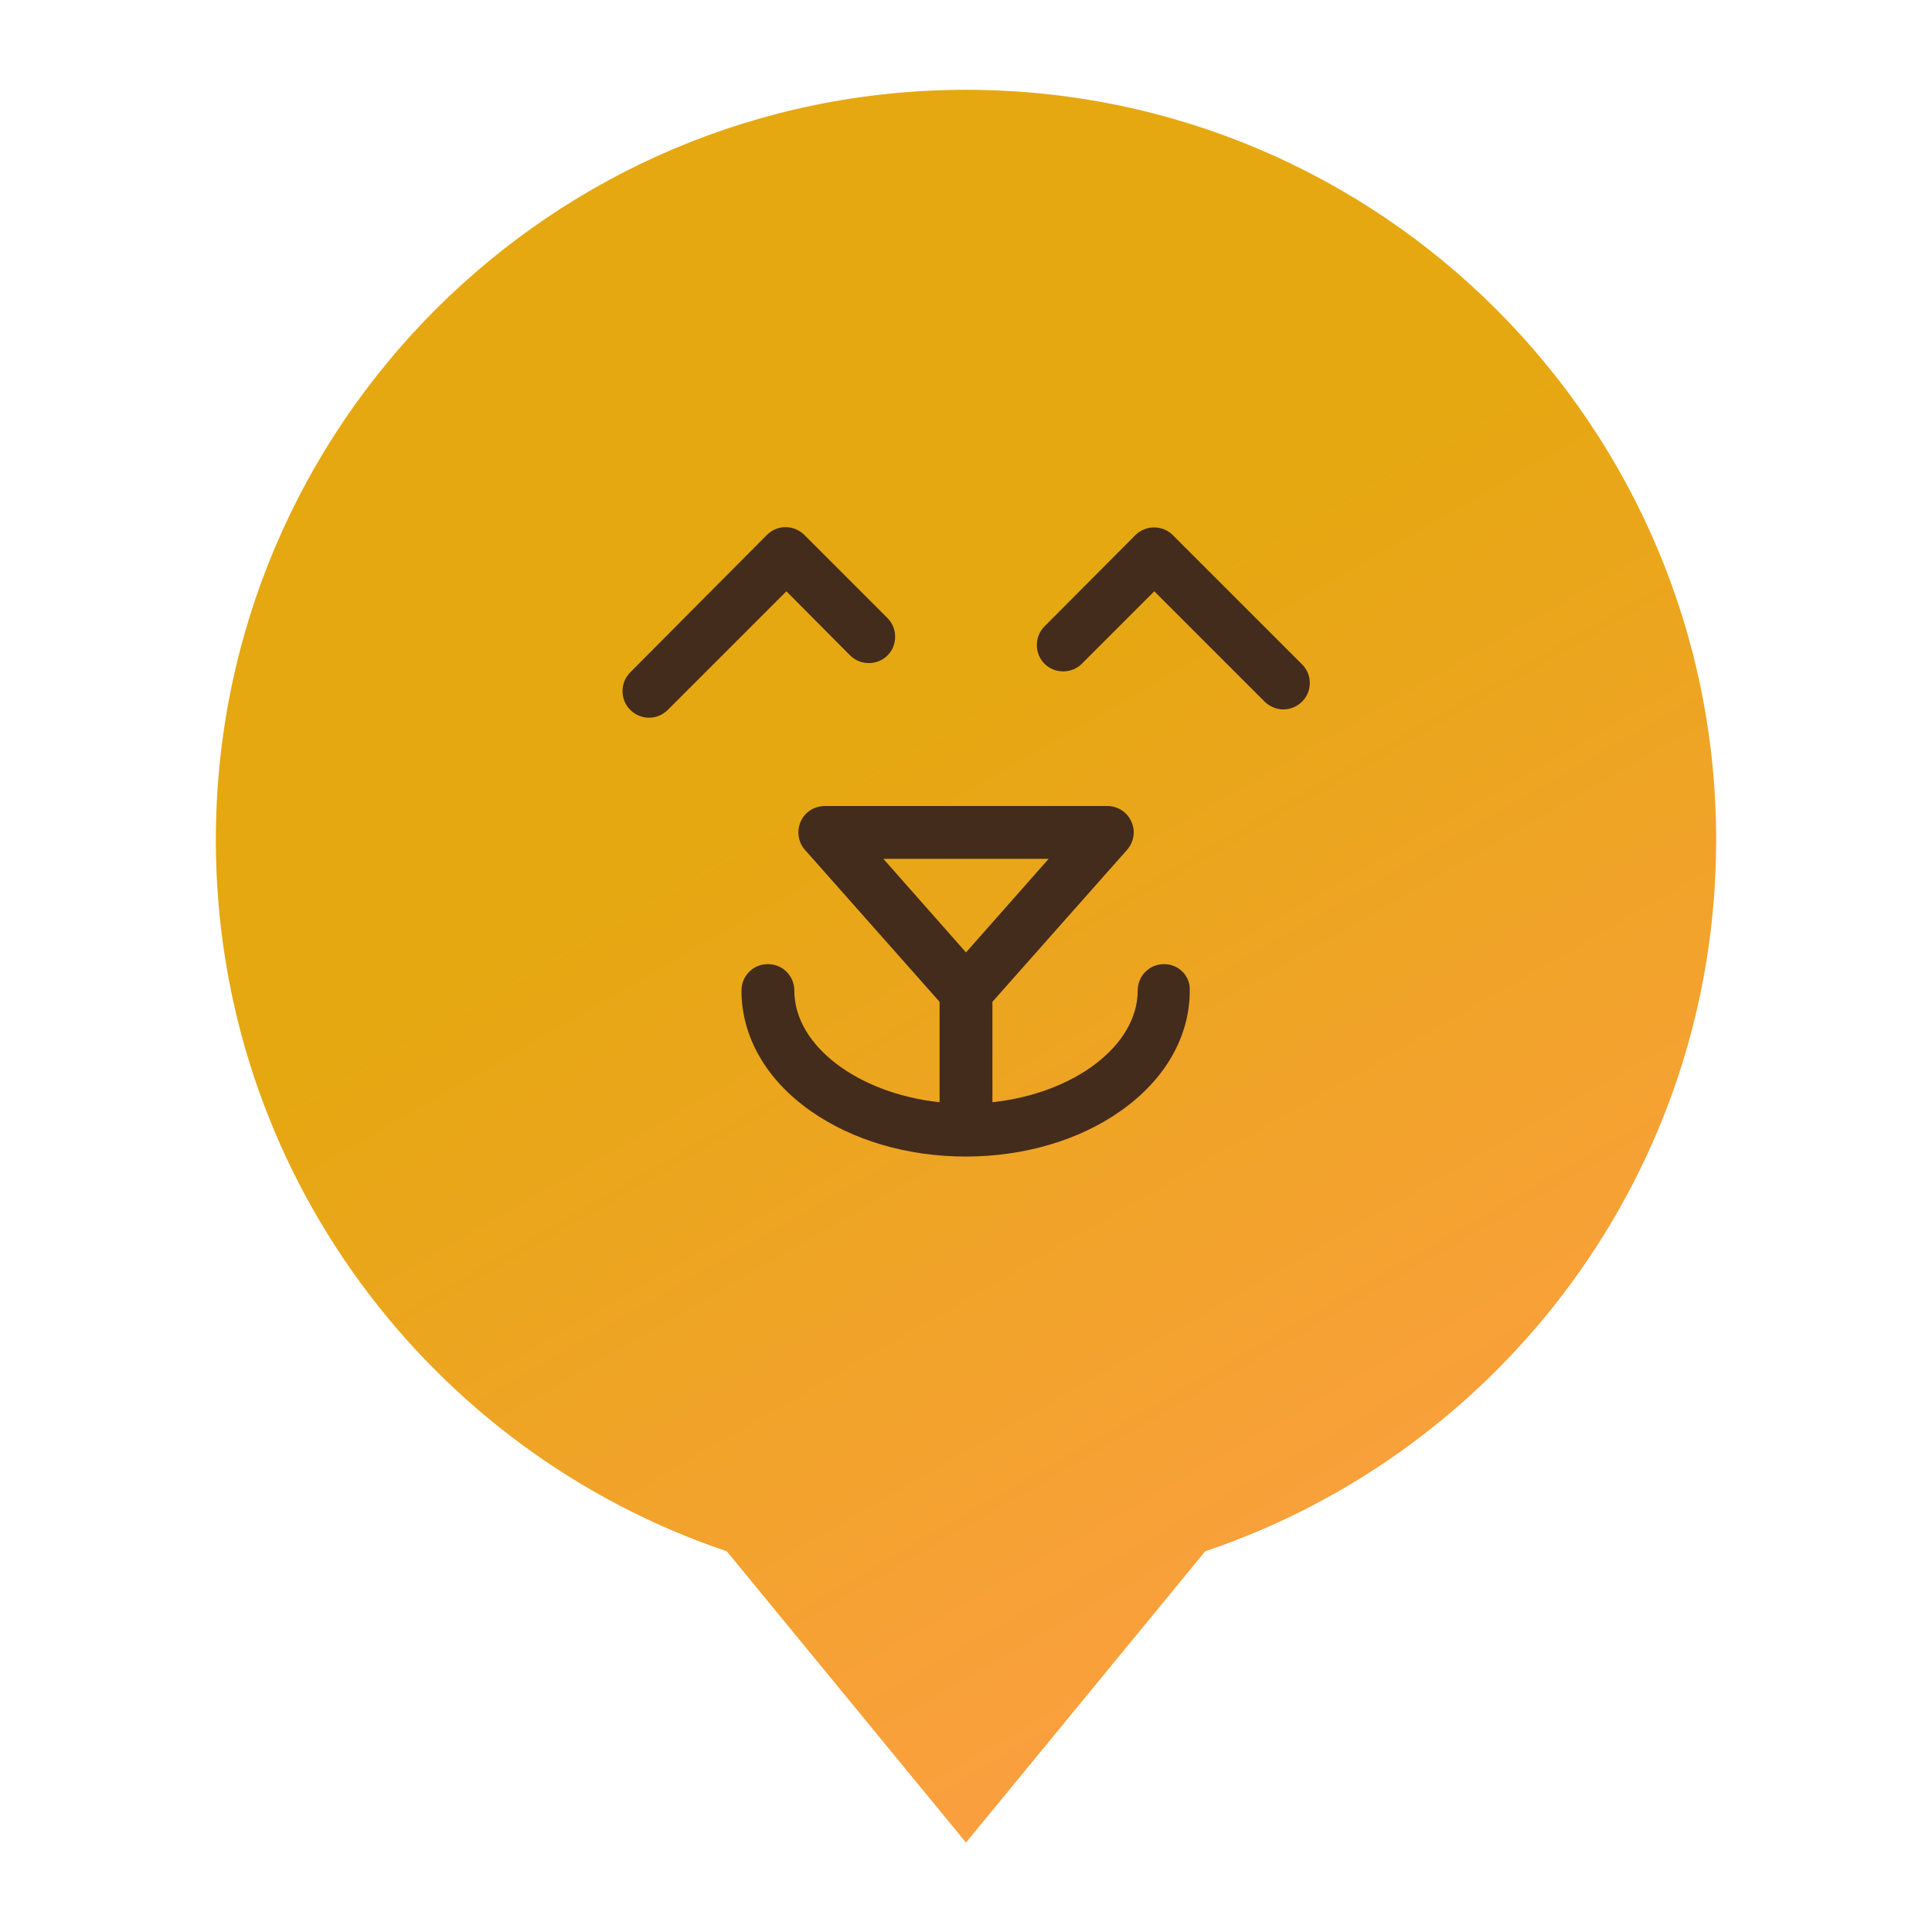 <?xml version="1.0" encoding="utf-8"?>
<!-- Generator: Adobe Illustrator 19.2.1, SVG Export Plug-In . SVG Version: 6.00 Build 0)  -->
<svg version="1.1" id="Layer_1" xmlns="http://www.w3.org/2000/svg" xmlns:xlink="http://www.w3.org/1999/xlink" x="0px" y="0px"
	 viewBox="0 0 512 512" style="enable-background:new 0 0 512 512;" xml:space="preserve">
<style type="text/css">
	.st0{fill:url(#SVGID_1_);}
	.st1{fill:#442C1C;}
</style>
<g>
	<linearGradient id="SVGID_1_" gradientUnits="userSpaceOnUse" x1="371.055" y1="421.832" x2="156.579" y2="50.347">
		<stop  offset="0" style="stop-color:#FB9F3F"/>
		<stop  offset="0.634" style="stop-color:#E5A810"/>
	</linearGradient>
	<path class="st0" d="M454.8,222.6c0-109.8-89-198.8-198.8-198.8s-198.8,89-198.8,198.8c0,87.6,56.7,162,135.4,188.5l63.4,77.2
		l63.4-77.2C398.1,384.6,454.8,310.2,454.8,222.6z"/>
	<g>
		<path class="st1" d="M308.5,255.5c-3.9,0-7,3.1-7,7c0,14.7-17,27.3-38.5,29.6v-26.6l35.7-40.3c1.8-2.1,2.3-5,1.1-7.5
			c-1.1-2.5-3.6-4.1-6.4-4.1H256h-37.4c-2.8,0-5.3,1.6-6.4,4.1c-1.1,2.5-0.7,5.5,1.1,7.5l35.7,40.3v26.6
			c-21.5-2.3-38.5-14.9-38.5-29.6c0-3.9-3.1-7-7-7s-7,3.1-7,7c0,12.2,6.5,23.6,18.3,31.9c11.1,7.8,25.7,12.1,41.1,12.1
			s30.1-4.3,41.1-12.1c11.8-8.3,18.3-19.7,18.3-31.9C315.5,258.6,312.3,255.5,308.5,255.5z M234.1,227.6H256h21.9L256,252.4
			L234.1,227.6z"/>
		<path class="st1" d="M345,176l-34.2-34.2c-2.7-2.7-7.2-2.7-9.9,0L276.8,166c-2.7,2.7-2.7,7.2,0,9.9c2.7,2.7,7.2,2.7,9.9,0
			l19.2-19.2l29.2,29.2c1.4,1.4,3.2,2.1,5,2.1s3.6-0.7,5-2.1C347.8,183.2,347.8,178.7,345,176z"/>
		<path class="st1" d="M225.3,173.7c2.7,2.7,7.2,2.7,9.9,0c2.7-2.7,2.7-7.2,0-9.9l-22-22c-1.3-1.3-3.1-2.1-5-2.1s-3.6,0.7-5,2.1
			L167,178.2c-2.7,2.7-2.7,7.2,0,9.9c1.4,1.4,3.2,2.1,5,2.1c1.8,0,3.6-0.7,5-2.1l31.4-31.4L225.3,173.7z"/>
	</g>
</g>
</svg>
